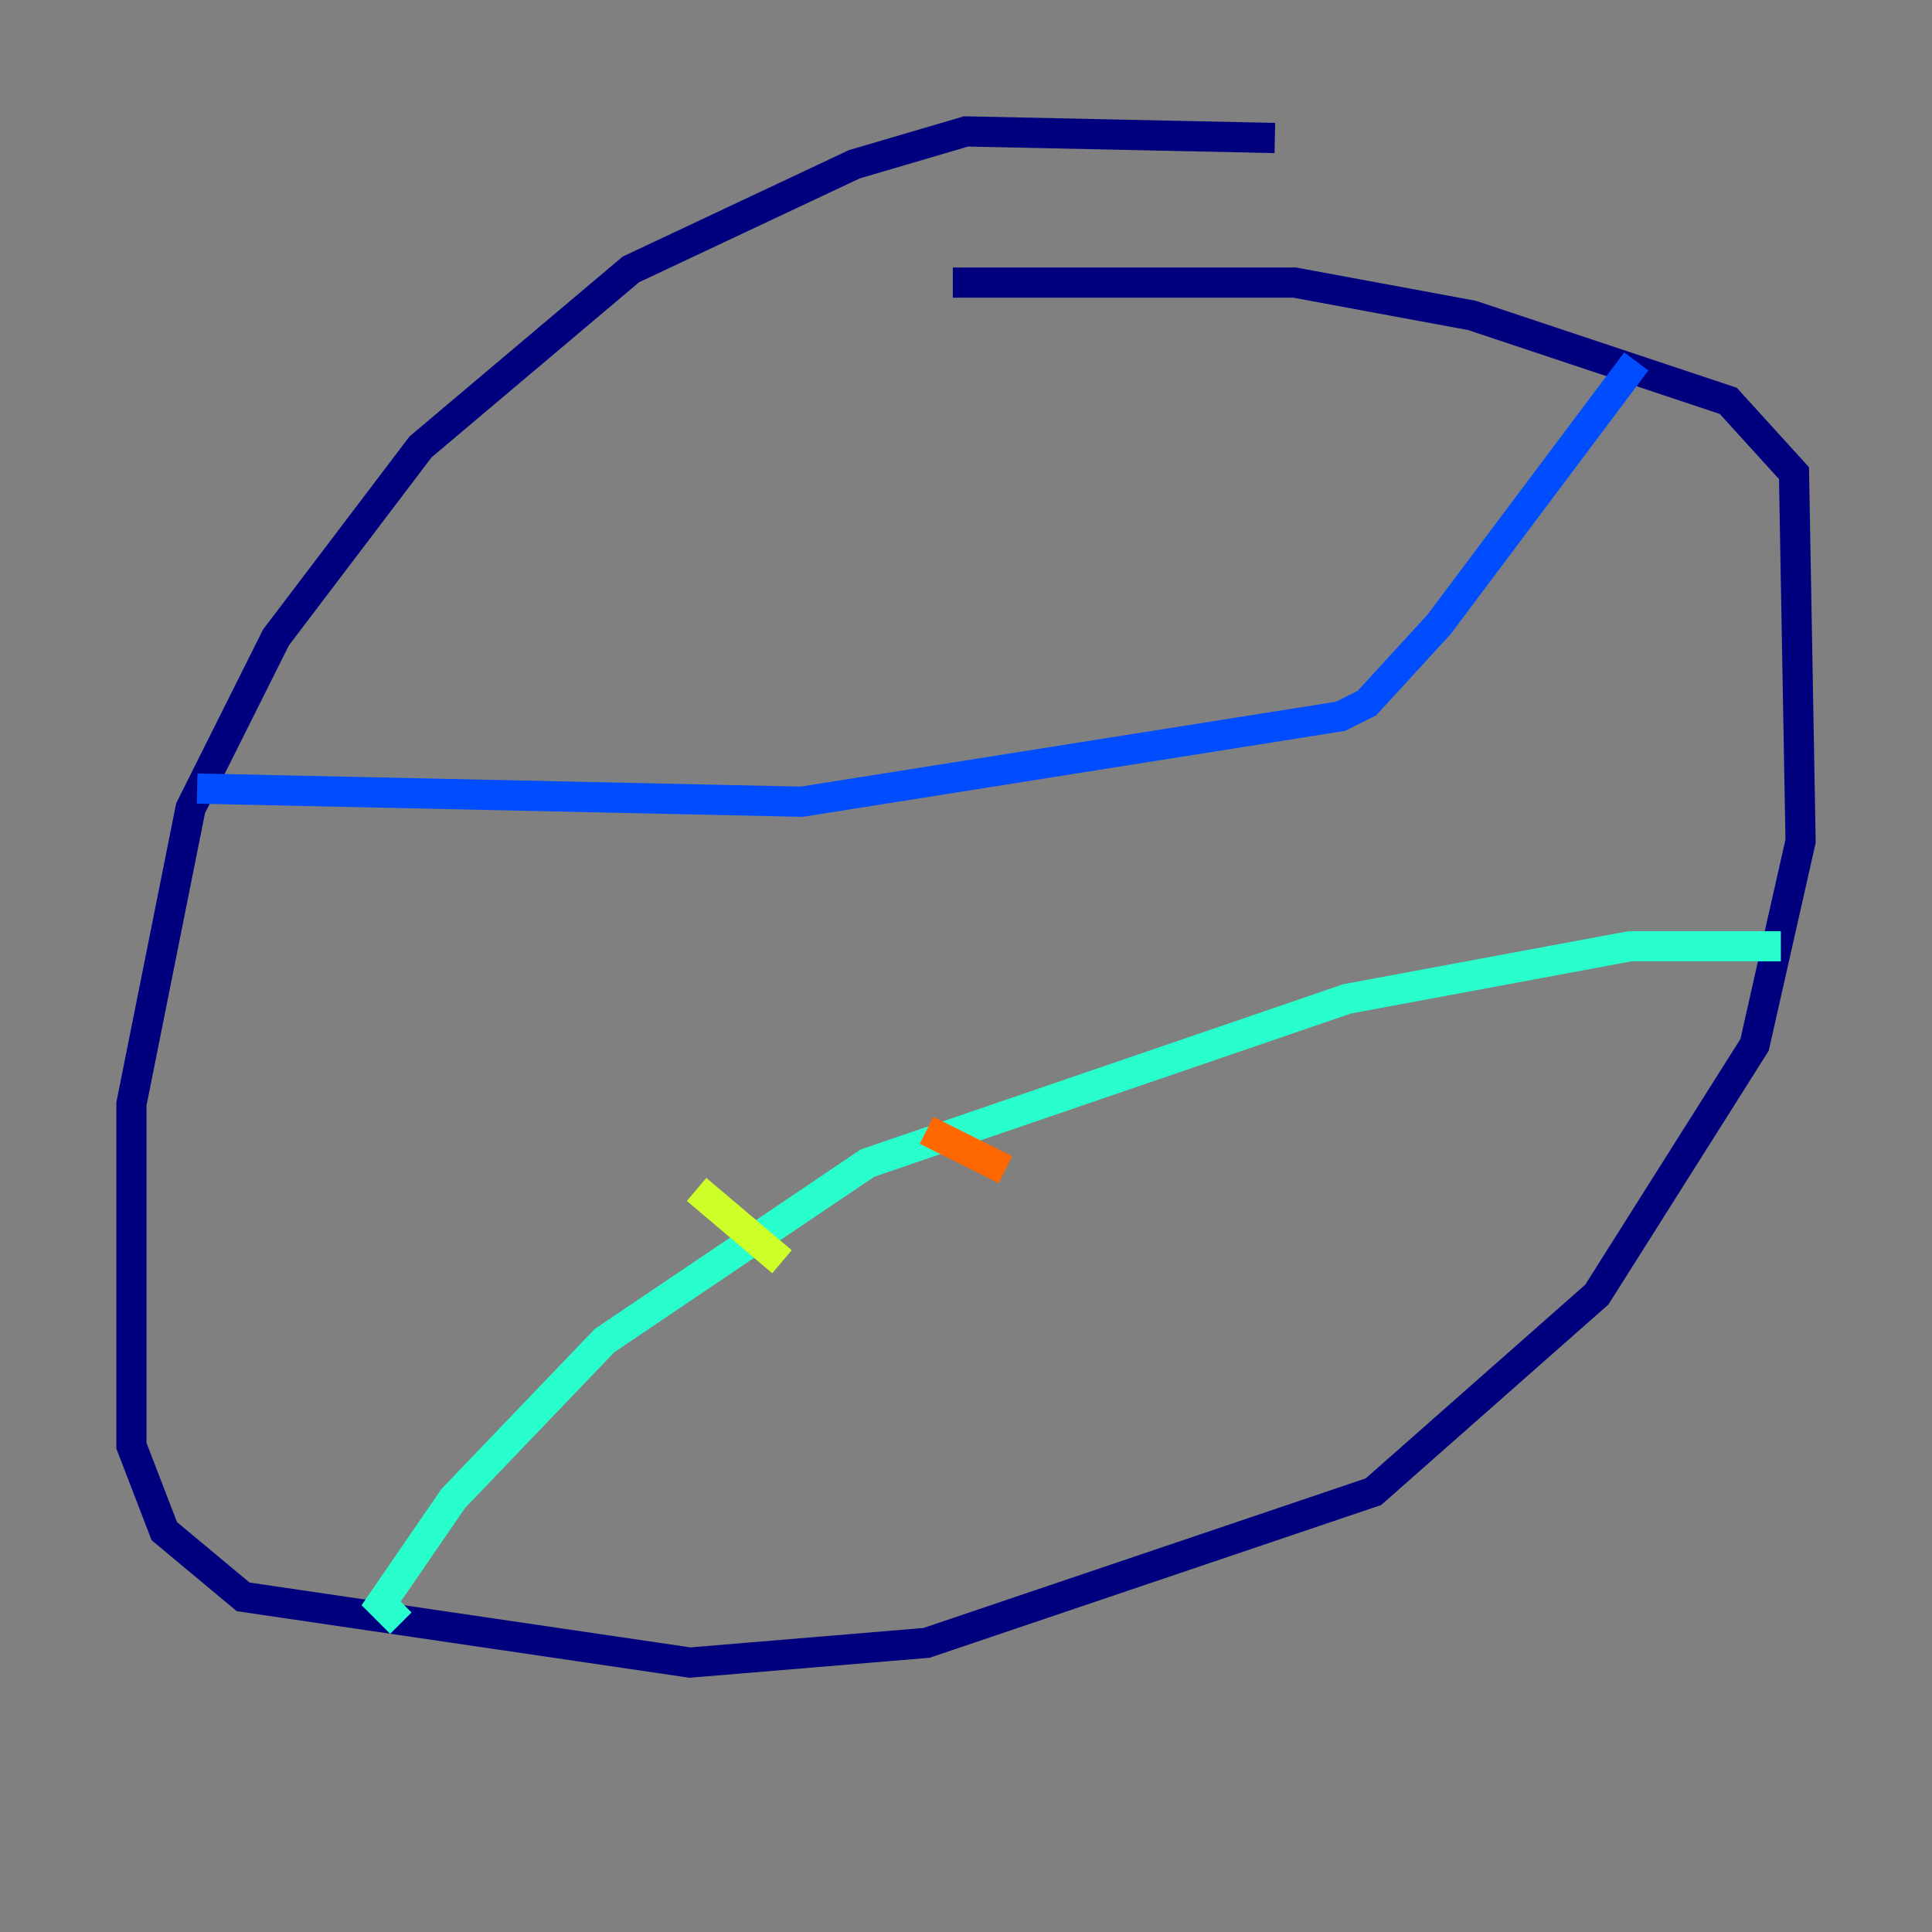 <?xml version="1.0" encoding="utf-8" ?>
<svg baseProfile="tiny" height="128" version="1.2" viewBox="0,0,128,128" width="128" xmlns="http://www.w3.org/2000/svg" xmlns:ev="http://www.w3.org/2001/xml-events" xmlns:xlink="http://www.w3.org/1999/xlink"><rect x="0" y="0" width="128" height="128" fill="#808080" stroke="none"/><defs /><polyline fill="none" points="84.463,9.143 64.0,8.707 56.599,10.884 41.796,17.85 27.864,29.605 18.286,42.231 12.626,53.551 8.707,73.143 8.707,95.782 10.884,101.442 16.109,105.796 45.714,110.15 61.388,108.844 90.993,98.83 105.796,85.769 116.245,69.225 119.293,55.728 118.857,31.347 114.503,26.558 97.524,20.898 85.769,18.721 63.129,18.721" stroke="#00007f" stroke-width="2" /><polyline fill="none" points="108.408,23.946 95.347,41.361 90.558,46.585 88.816,47.456 53.116,53.116 13.061,52.245" stroke="#004cff" stroke-width="2" /><polyline fill="none" points="117.986,62.694 107.973,62.694 89.252,66.177 57.469,77.061 40.054,88.816 30.041,99.265 25.252,106.231 26.558,107.537" stroke="#29ffcd" stroke-width="2" /><polyline fill="none" points="46.15,78.803 51.809,83.592" stroke="#cdff29" stroke-width="2" /><polyline fill="none" points="61.388,74.884 66.612,77.497" stroke="#ff6700" stroke-width="2" /><polyline fill="none" points="76.191,60.952 76.191,60.952" stroke="#7f0000" stroke-width="2" /></svg>